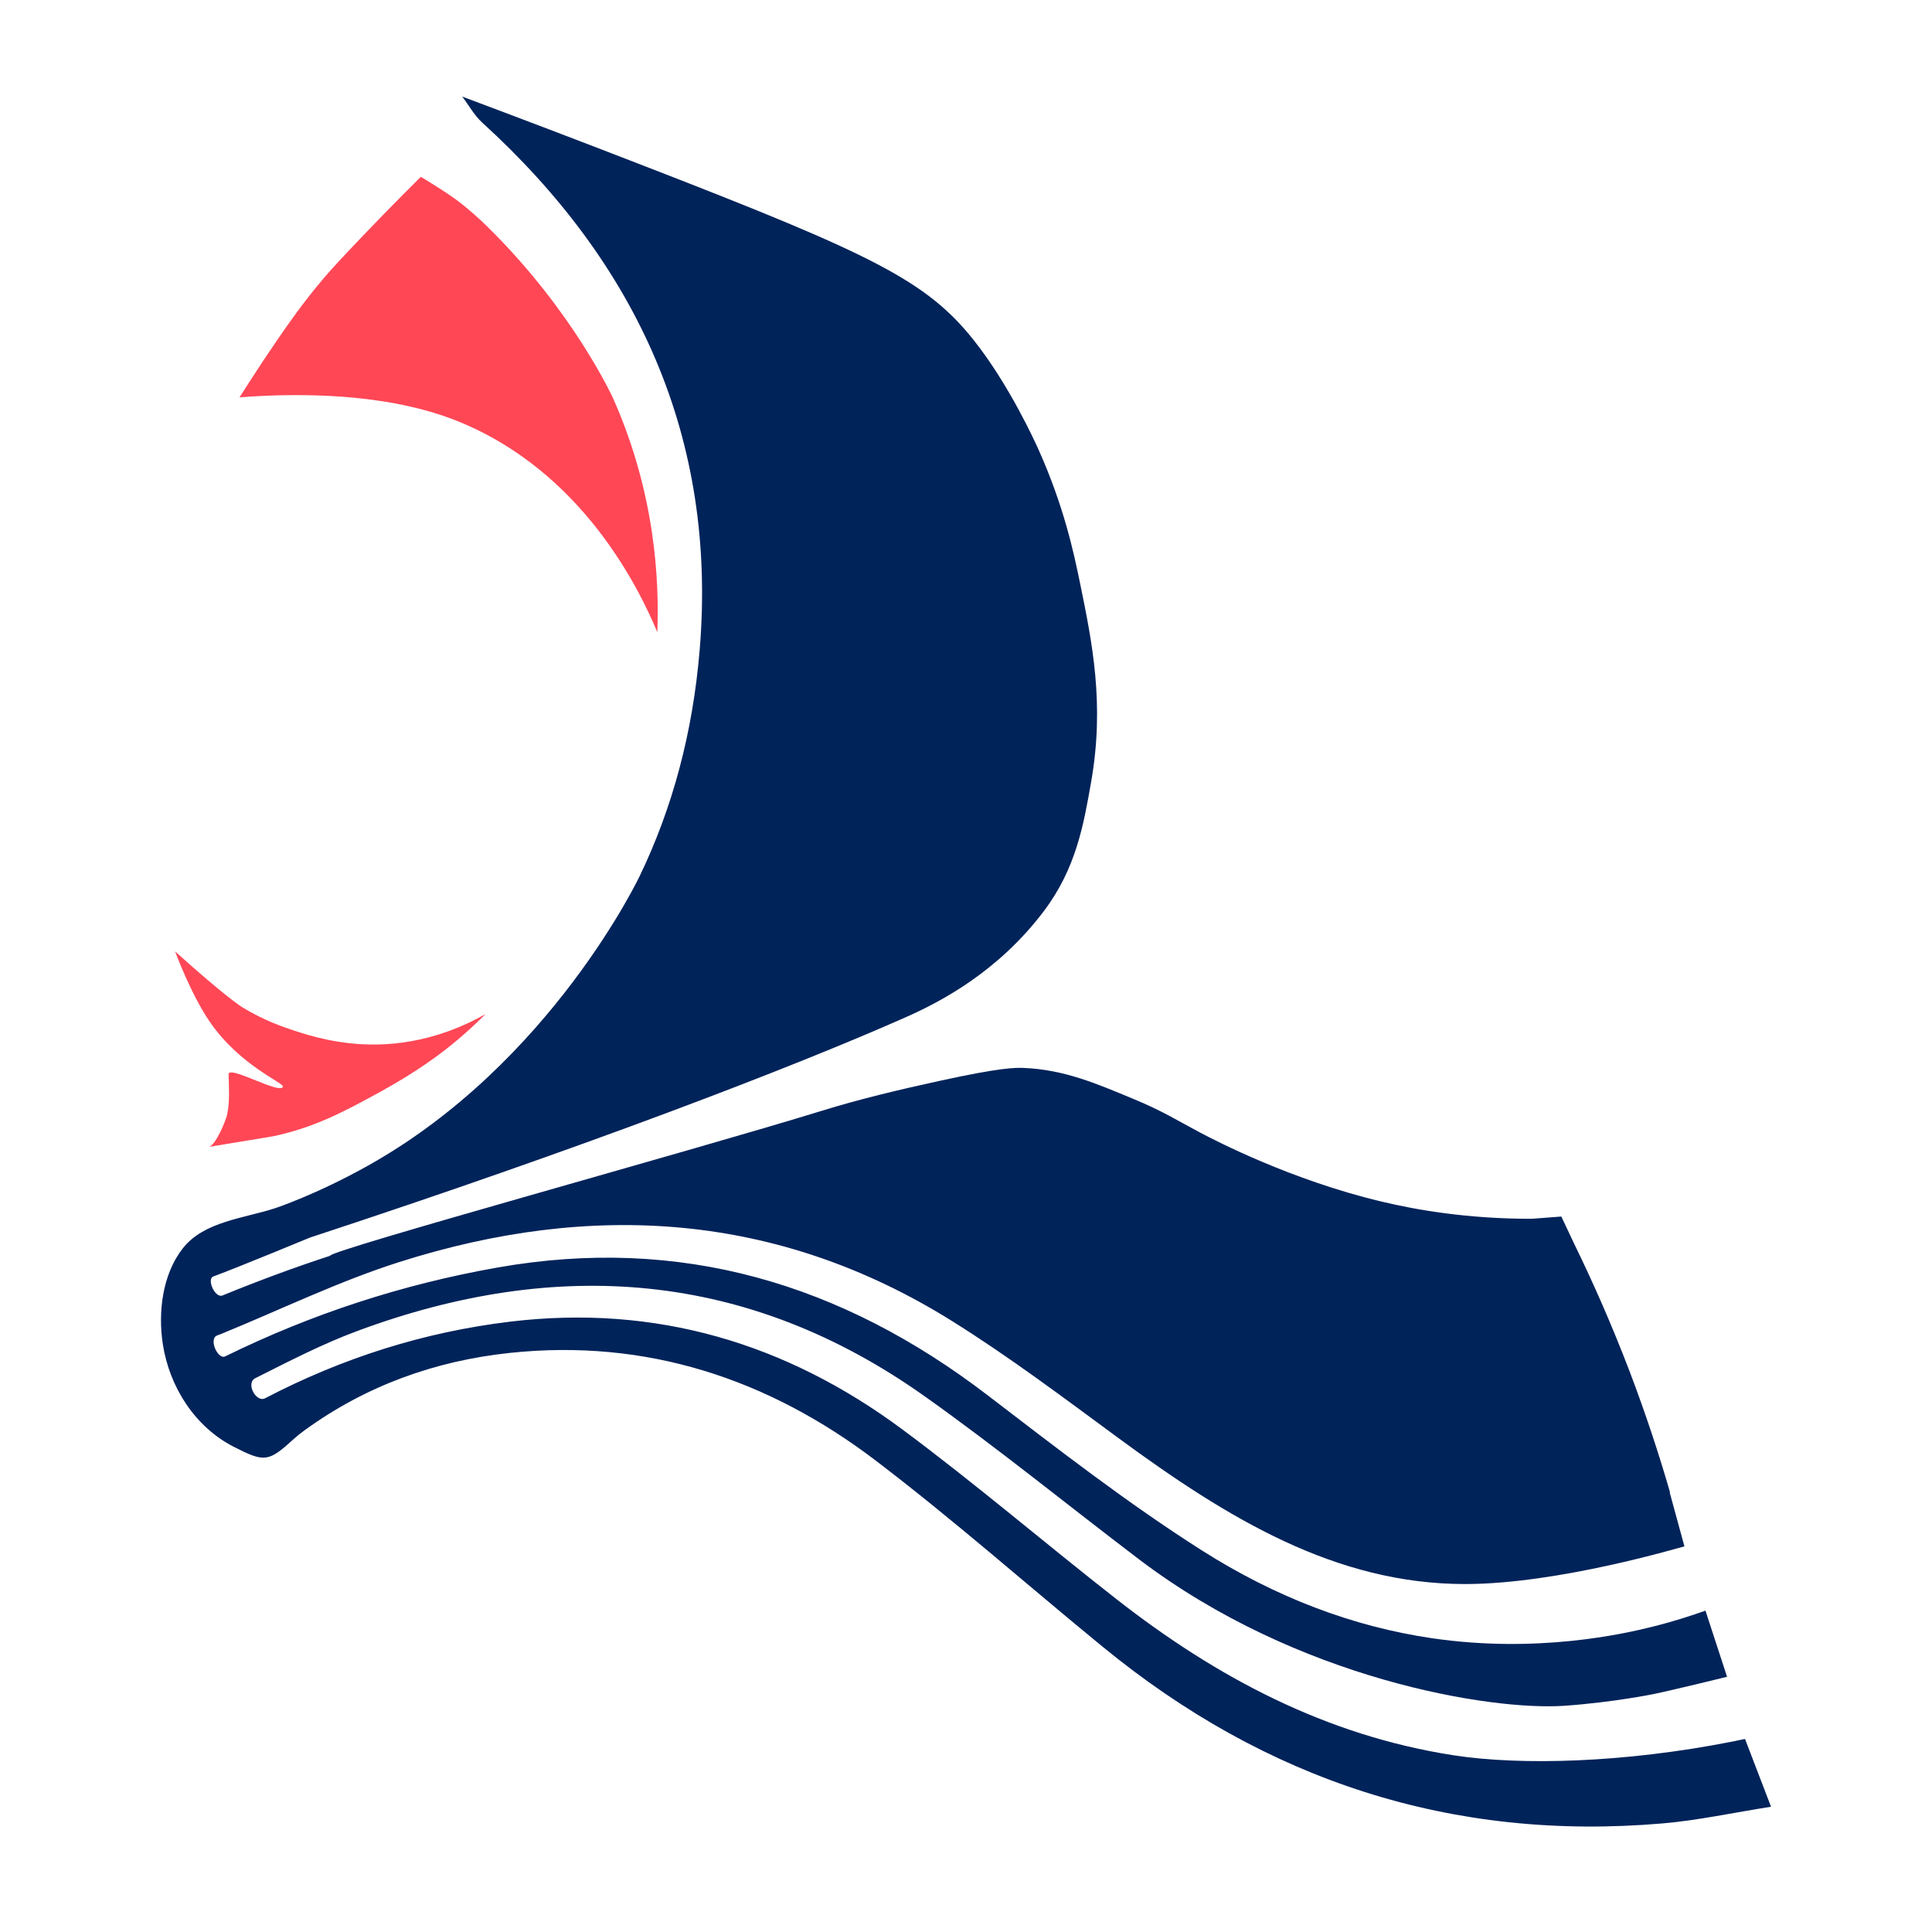 <svg width="50" height="50" viewBox="0 0 50 50" fill="none" xmlns="http://www.w3.org/2000/svg">
<path d="M45.834 46.758C44.855 46.912 43.95 47.11 43.035 47.189C37.575 47.662 32.754 46.076 28.532 42.614C26.571 41.008 24.669 39.325 22.654 37.792C19.875 35.68 16.723 34.639 13.196 35.013C11.257 35.218 9.468 35.863 7.879 37.018C7.785 37.086 7.694 37.158 7.608 37.236C6.945 37.84 6.852 37.853 6.048 37.442C5.041 36.926 4.385 35.892 4.214 34.788C4.087 33.961 4.201 32.985 4.73 32.308C5.279 31.605 6.33 31.53 7.13 31.265C7.13 31.265 8.196 30.912 9.534 30.161C14.27 27.507 16.559 22.664 16.559 22.664C17.4 20.916 17.929 18.972 18.108 16.816C18.561 11.347 16.503 6.834 12.477 3.17C12.272 2.983 12.133 2.725 11.963 2.5C13.372 3.028 14.995 3.643 16.792 4.341C22.559 6.577 23.979 7.265 25.2 8.803C26.119 9.961 26.786 11.433 26.88 11.642C27.534 13.104 27.788 14.296 27.948 15.076C28.267 16.628 28.591 18.215 28.24 20.228C28.044 21.349 27.848 22.476 27.013 23.582C25.831 25.147 24.348 25.924 23.449 26.322C20.526 27.618 15.114 29.698 8.025 32.027C8.025 32.027 6.195 32.785 5.521 33.035C5.341 33.102 5.566 33.604 5.757 33.527C6.678 33.15 7.607 32.805 8.546 32.499C8.546 32.499 8.545 32.499 8.545 32.498C8.508 32.363 18.025 29.75 21.249 28.753C22.257 28.441 23.284 28.198 24.315 27.973C25.895 27.627 26.277 27.63 26.489 27.638C27.544 27.681 28.376 28.043 29.341 28.444C30.094 28.756 30.444 28.985 31.059 29.311C31.465 29.525 33.413 30.538 35.742 31.094C36.657 31.313 37.984 31.545 39.641 31.542C39.897 31.523 40.152 31.504 40.407 31.484L40.735 32.179C41.224 33.179 41.714 34.287 42.177 35.5C42.594 36.596 42.937 37.641 43.22 38.621C43.218 38.623 43.215 38.624 43.212 38.626C43.472 39.573 43.593 40.02 43.593 40.02C43.506 40.036 40.351 40.993 37.922 40.995C34.57 40.997 31.782 39.302 28.949 37.22C27.532 36.177 26.121 35.114 24.63 34.183C20.125 31.373 15.307 31.082 10.338 32.66C8.759 33.162 7.255 33.897 5.717 34.525C5.663 34.547 5.593 34.561 5.562 34.602C5.442 34.765 5.663 35.185 5.826 35.104C8.065 34.004 10.409 33.24 12.866 32.805C17.605 31.966 21.783 33.218 25.557 36.107C27.368 37.494 29.178 38.9 31.1 40.122C33.003 41.331 34.997 42.096 37.072 42.399C39.764 42.791 41.991 42.295 42.787 42.094C43.346 41.954 43.807 41.801 44.137 41.683C44.5 42.795 44.695 43.392 44.695 43.392C44.758 43.377 44.796 43.368 44.813 43.365C44.686 43.399 43.314 43.735 42.791 43.843C42.791 43.843 41.765 44.054 40.496 44.145C38.593 44.279 33.577 43.47 29.471 40.35C27.622 38.946 25.82 37.476 23.928 36.134C19.355 32.889 14.414 32.525 9.239 34.449C8.335 34.785 7.472 35.233 6.607 35.667C6.351 35.794 6.628 36.308 6.861 36.187C8.857 35.146 10.965 34.474 13.198 34.205C16.964 33.75 20.345 34.76 23.355 36.995C25.248 38.401 27.044 39.939 28.903 41.393C31.486 43.412 34.313 44.911 37.601 45.424C39.372 45.7 42.053 45.617 44.79 45.08C44.947 45.049 45.075 45.022 45.161 45.004C45.385 45.586 45.609 46.173 45.834 46.758Z" fill="#00235A"/>
<path d="M10.891 4.576C10.891 4.576 10.119 5.338 9.377 6.118C8.88 6.641 8.631 6.902 8.366 7.214C7.84 7.836 7.479 8.357 7.158 8.823C6.694 9.497 6.198 10.285 6.198 10.285C6.198 10.285 8.072 10.102 9.84 10.377C9.84 10.377 10.854 10.504 11.817 10.889C15.098 12.197 16.563 15.291 17.011 16.36C17.063 15.034 16.963 12.775 15.868 10.311C15.868 10.311 14.854 8.071 12.623 5.875C12.176 5.436 11.812 5.172 11.812 5.172C11.425 4.892 10.892 4.577 10.891 4.576Z" fill="#FF4756"/>
<path d="M5.401 29.682C5.576 29.653 5.838 29.017 5.876 28.853C5.951 28.52 5.924 28.142 5.916 27.804C5.916 27.556 7.227 28.325 7.322 28.129C7.371 28.027 6.211 27.592 5.423 26.435C4.929 25.71 4.535 24.629 4.531 24.622C5.849 25.809 6.261 26.062 6.261 26.062C6.84 26.417 7.343 26.583 7.647 26.683C8.02 26.804 8.786 27.047 9.757 27.032C11.021 27.011 12.005 26.562 12.564 26.245C12.319 26.492 11.977 26.813 11.542 27.154C11.406 27.261 10.807 27.727 9.86 28.246C8.961 28.738 8.185 29.165 7.093 29.402C7.091 29.402 7.026 29.416 5.401 29.682Z" fill="#FF4756"/>
</svg>
